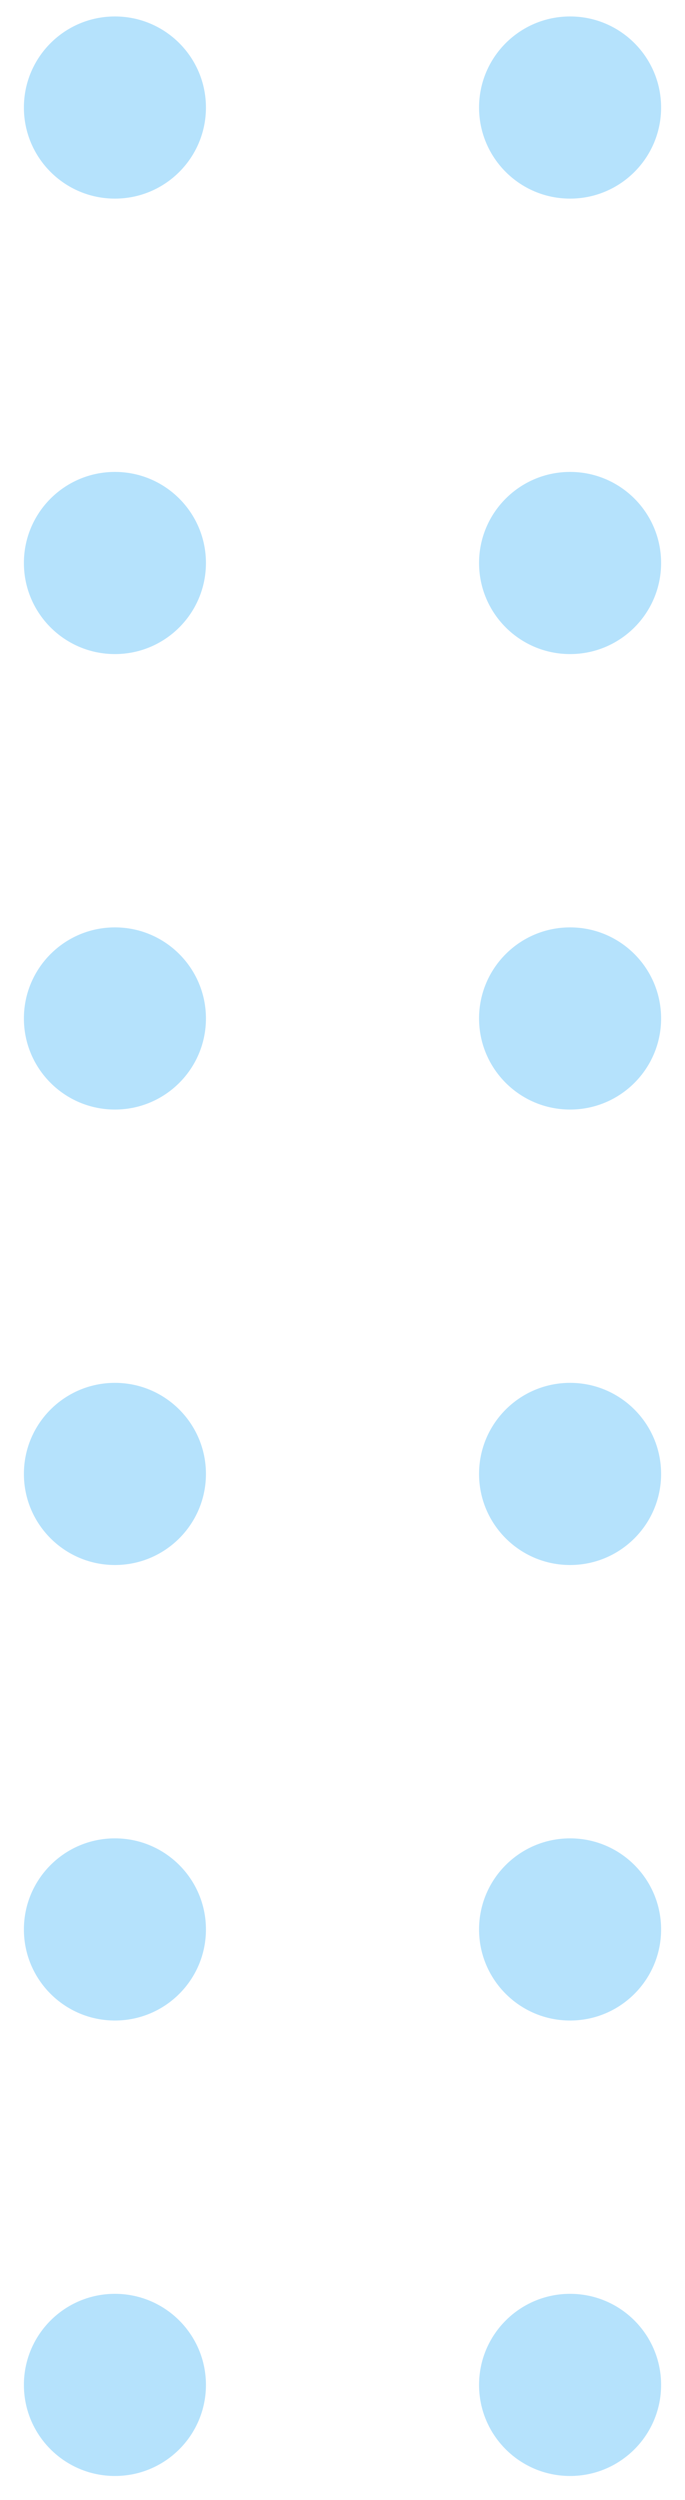 <svg width="17" height="62" viewBox="0 0 17 62" fill="none" xmlns="http://www.w3.org/2000/svg">
<circle cx="14.148" cy="59.148" r="2.259" transform="rotate(180 14.148 59.148)" fill="#B5E2FC"/>
<circle cx="2.852" cy="59.148" r="2.259" transform="rotate(180 2.852 59.148)" fill="#B5E2FC"/>
<circle cx="14.148" cy="47.852" r="2.259" transform="rotate(180 14.148 47.852)" fill="#B5E2FC"/>
<circle cx="2.852" cy="47.852" r="2.259" transform="rotate(180 2.852 47.852)" fill="#B5E2FC"/>
<circle cx="14.148" cy="36.555" r="2.259" transform="rotate(180 14.148 36.555)" fill="#B5E2FC"/>
<circle cx="2.852" cy="36.555" r="2.259" transform="rotate(180 2.852 36.555)" fill="#B5E2FC"/>
<circle cx="14.148" cy="25.259" r="2.259" transform="rotate(180 14.148 25.259)" fill="#B5E2FC"/>
<circle cx="2.852" cy="25.259" r="2.259" transform="rotate(180 2.852 25.259)" fill="#B5E2FC"/>
<circle cx="14.148" cy="13.963" r="2.259" transform="rotate(180 14.148 13.963)" fill="#B5E2FC"/>
<circle cx="2.852" cy="13.963" r="2.259" transform="rotate(180 2.852 13.963)" fill="#B5E2FC"/>
<circle cx="14.148" cy="2.667" r="2.259" transform="rotate(180 14.148 2.667)" fill="#B5E2FC"/>
<circle cx="2.852" cy="2.667" r="2.259" transform="rotate(180 2.852 2.667)" fill="#B5E2FC"/>
</svg>
